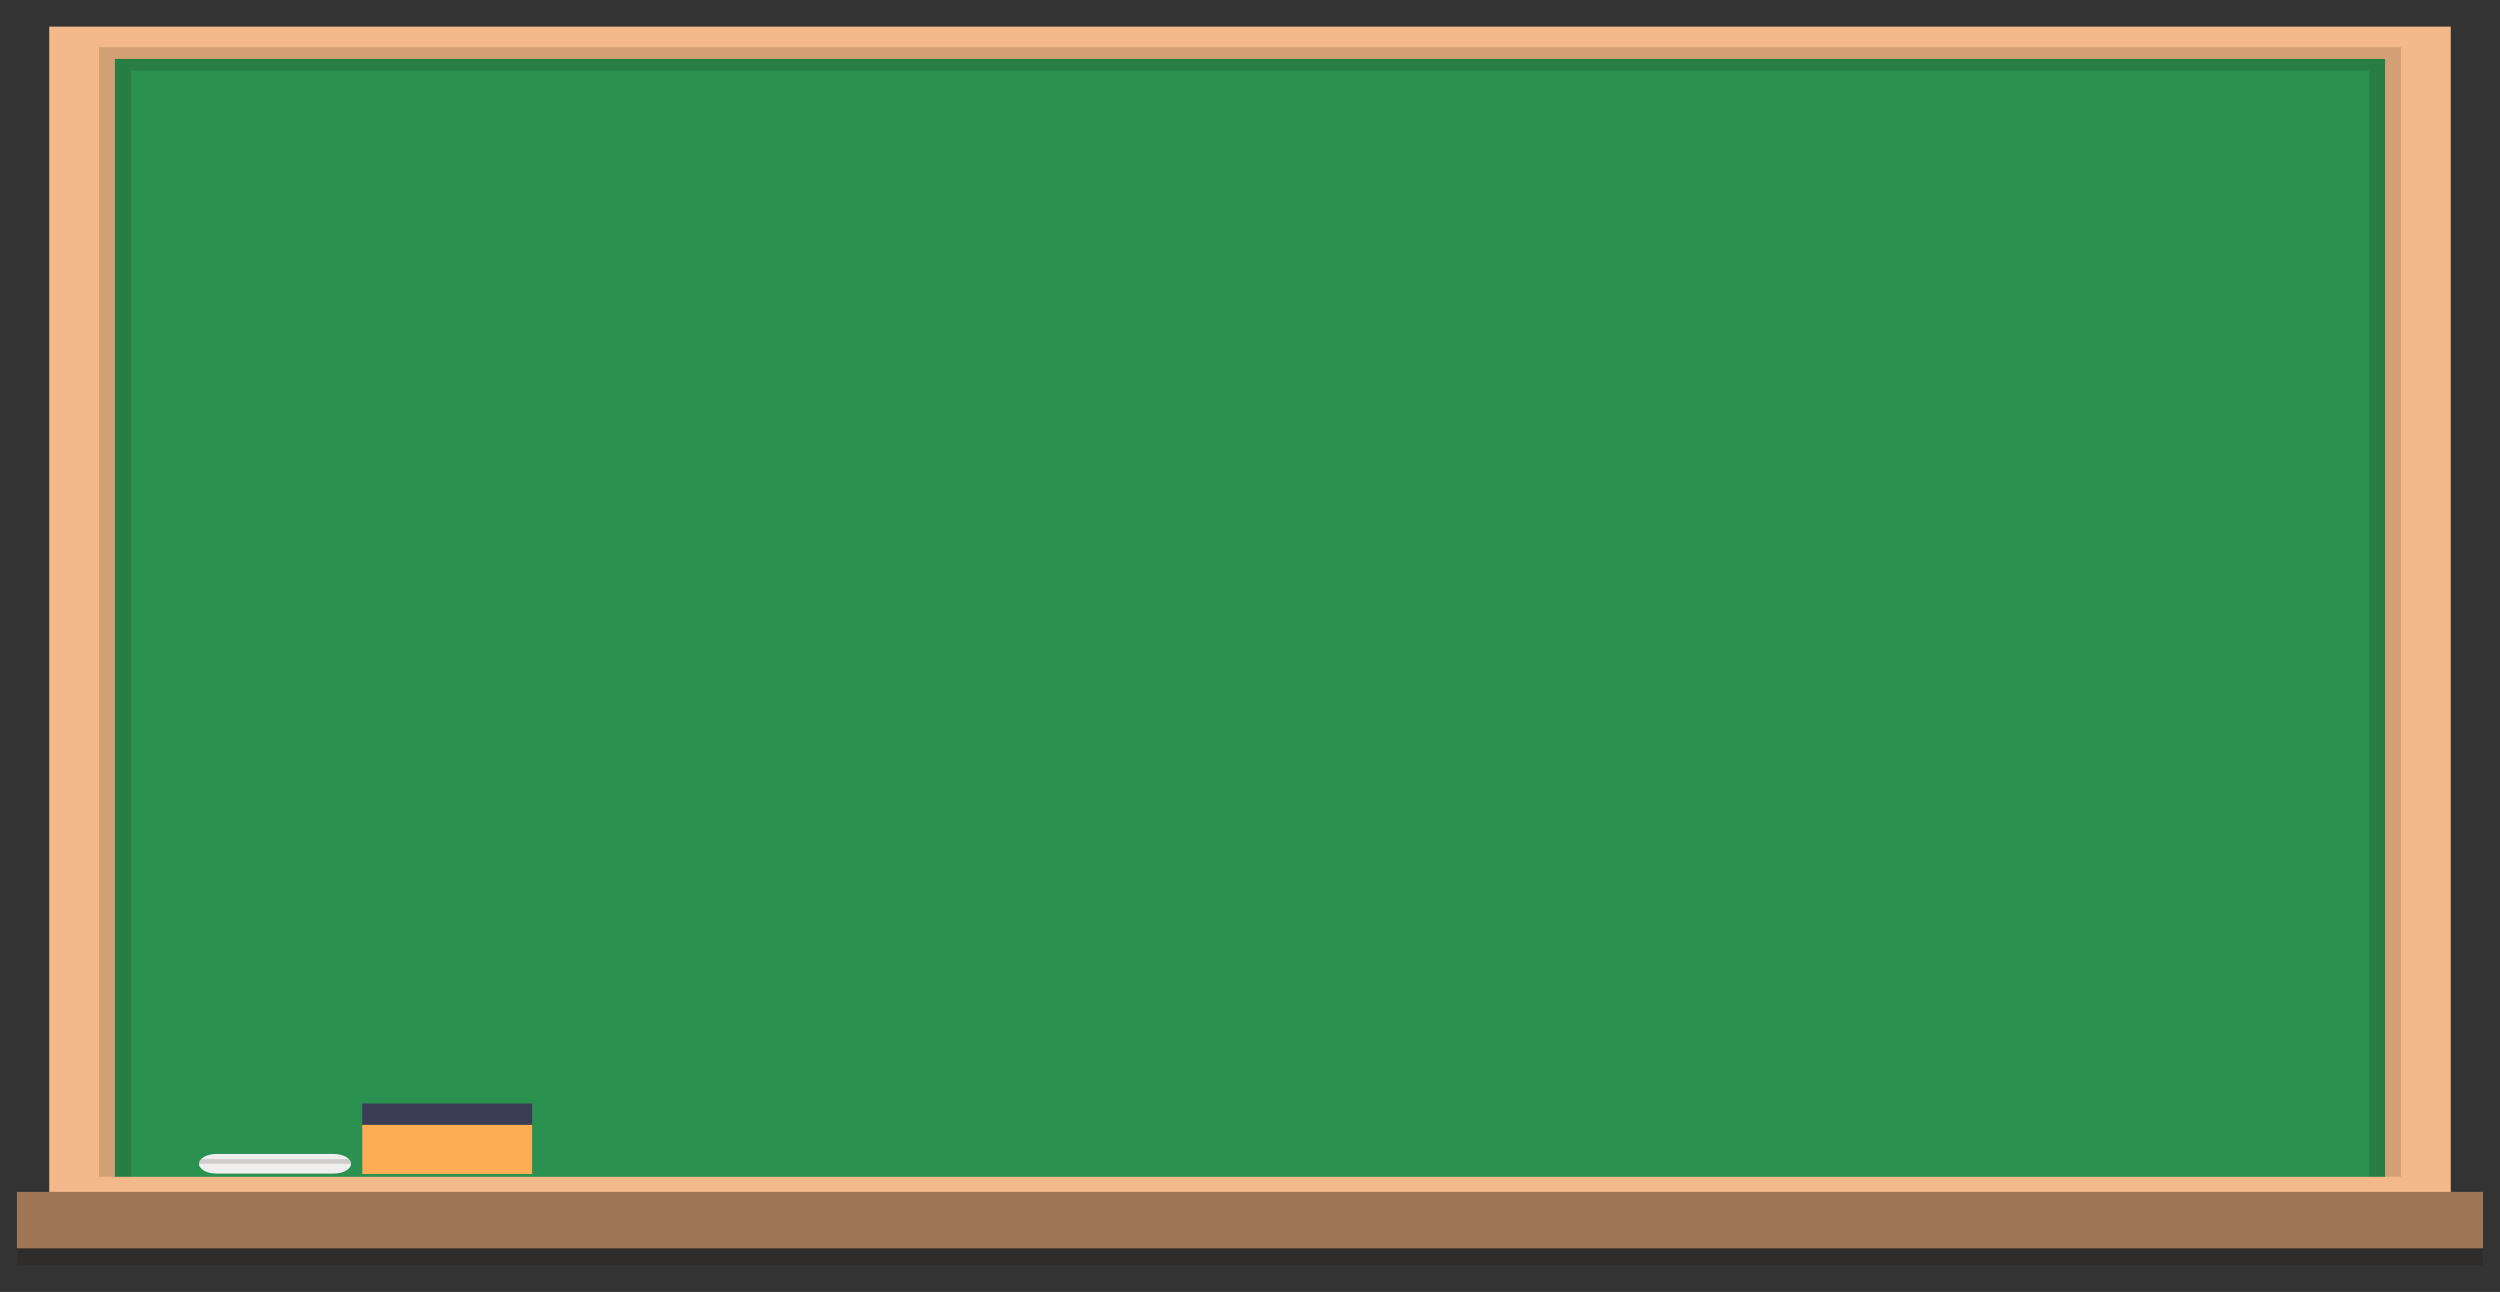 <svg id="Layer_1" data-name="Layer 1" xmlns="http://www.w3.org/2000/svg" viewBox="0 0 1222.33 631.66"><rect x="0" y="0" width="1222.33" height="631.66" fill="#333333" stroke="none"/><defs><style>.cls-1{fill:#f3b98a;}.cls-2{fill:#2a9150;}.cls-3{fill:#1e0e00;opacity:0.15;}.cls-4{fill:#9f7757;}.cls-5{fill:#393e56;}.cls-6{fill:#fdad55;}.cls-7{fill:#eee;}</style></defs><rect class="cls-1" x="24.07" y="13.01" width="1174.18" height="577.56"/><rect class="cls-2" x="56.18" y="28.8" width="1109.97" height="546.56"/><polygon class="cls-3" points="48.37 23.09 48.37 28.8 48.37 34.51 48.37 575.36 63.99 575.36 63.99 34.51 1158.34 34.51 1158.34 575.36 1173.95 575.36 1173.95 34.51 1173.95 28.8 1173.95 23.09 48.37 23.09"/><rect class="cls-4" x="8.28" y="582.74" width="1205.76" height="27.61"/><rect class="cls-3" x="8.28" y="610.34" width="1205.76" height="8.31"/><rect class="cls-5" x="177.1" y="539.55" width="83.09" height="34.47" transform="translate(437.29 1113.57) rotate(180)"/><rect class="cls-6" x="177.1" y="549.99" width="83.09" height="24.04" transform="translate(437.29 1124.01) rotate(180)"/><path class="cls-7" d="M163.16,573.8H105.78c-4.69,0-8.49-2.15-8.49-4.8h0c0-2.64,3.8-4.79,8.49-4.79h57.38c4.68,0,8.48,2.15,8.48,4.79h0C171.64,571.65,167.84,573.8,163.16,573.8Z"/><path class="cls-3" d="M171.64,569H97.29a3.32,3.32,0,0,1,1-2.27h72.33A3.32,3.32,0,0,1,171.64,569Z"/></svg>
